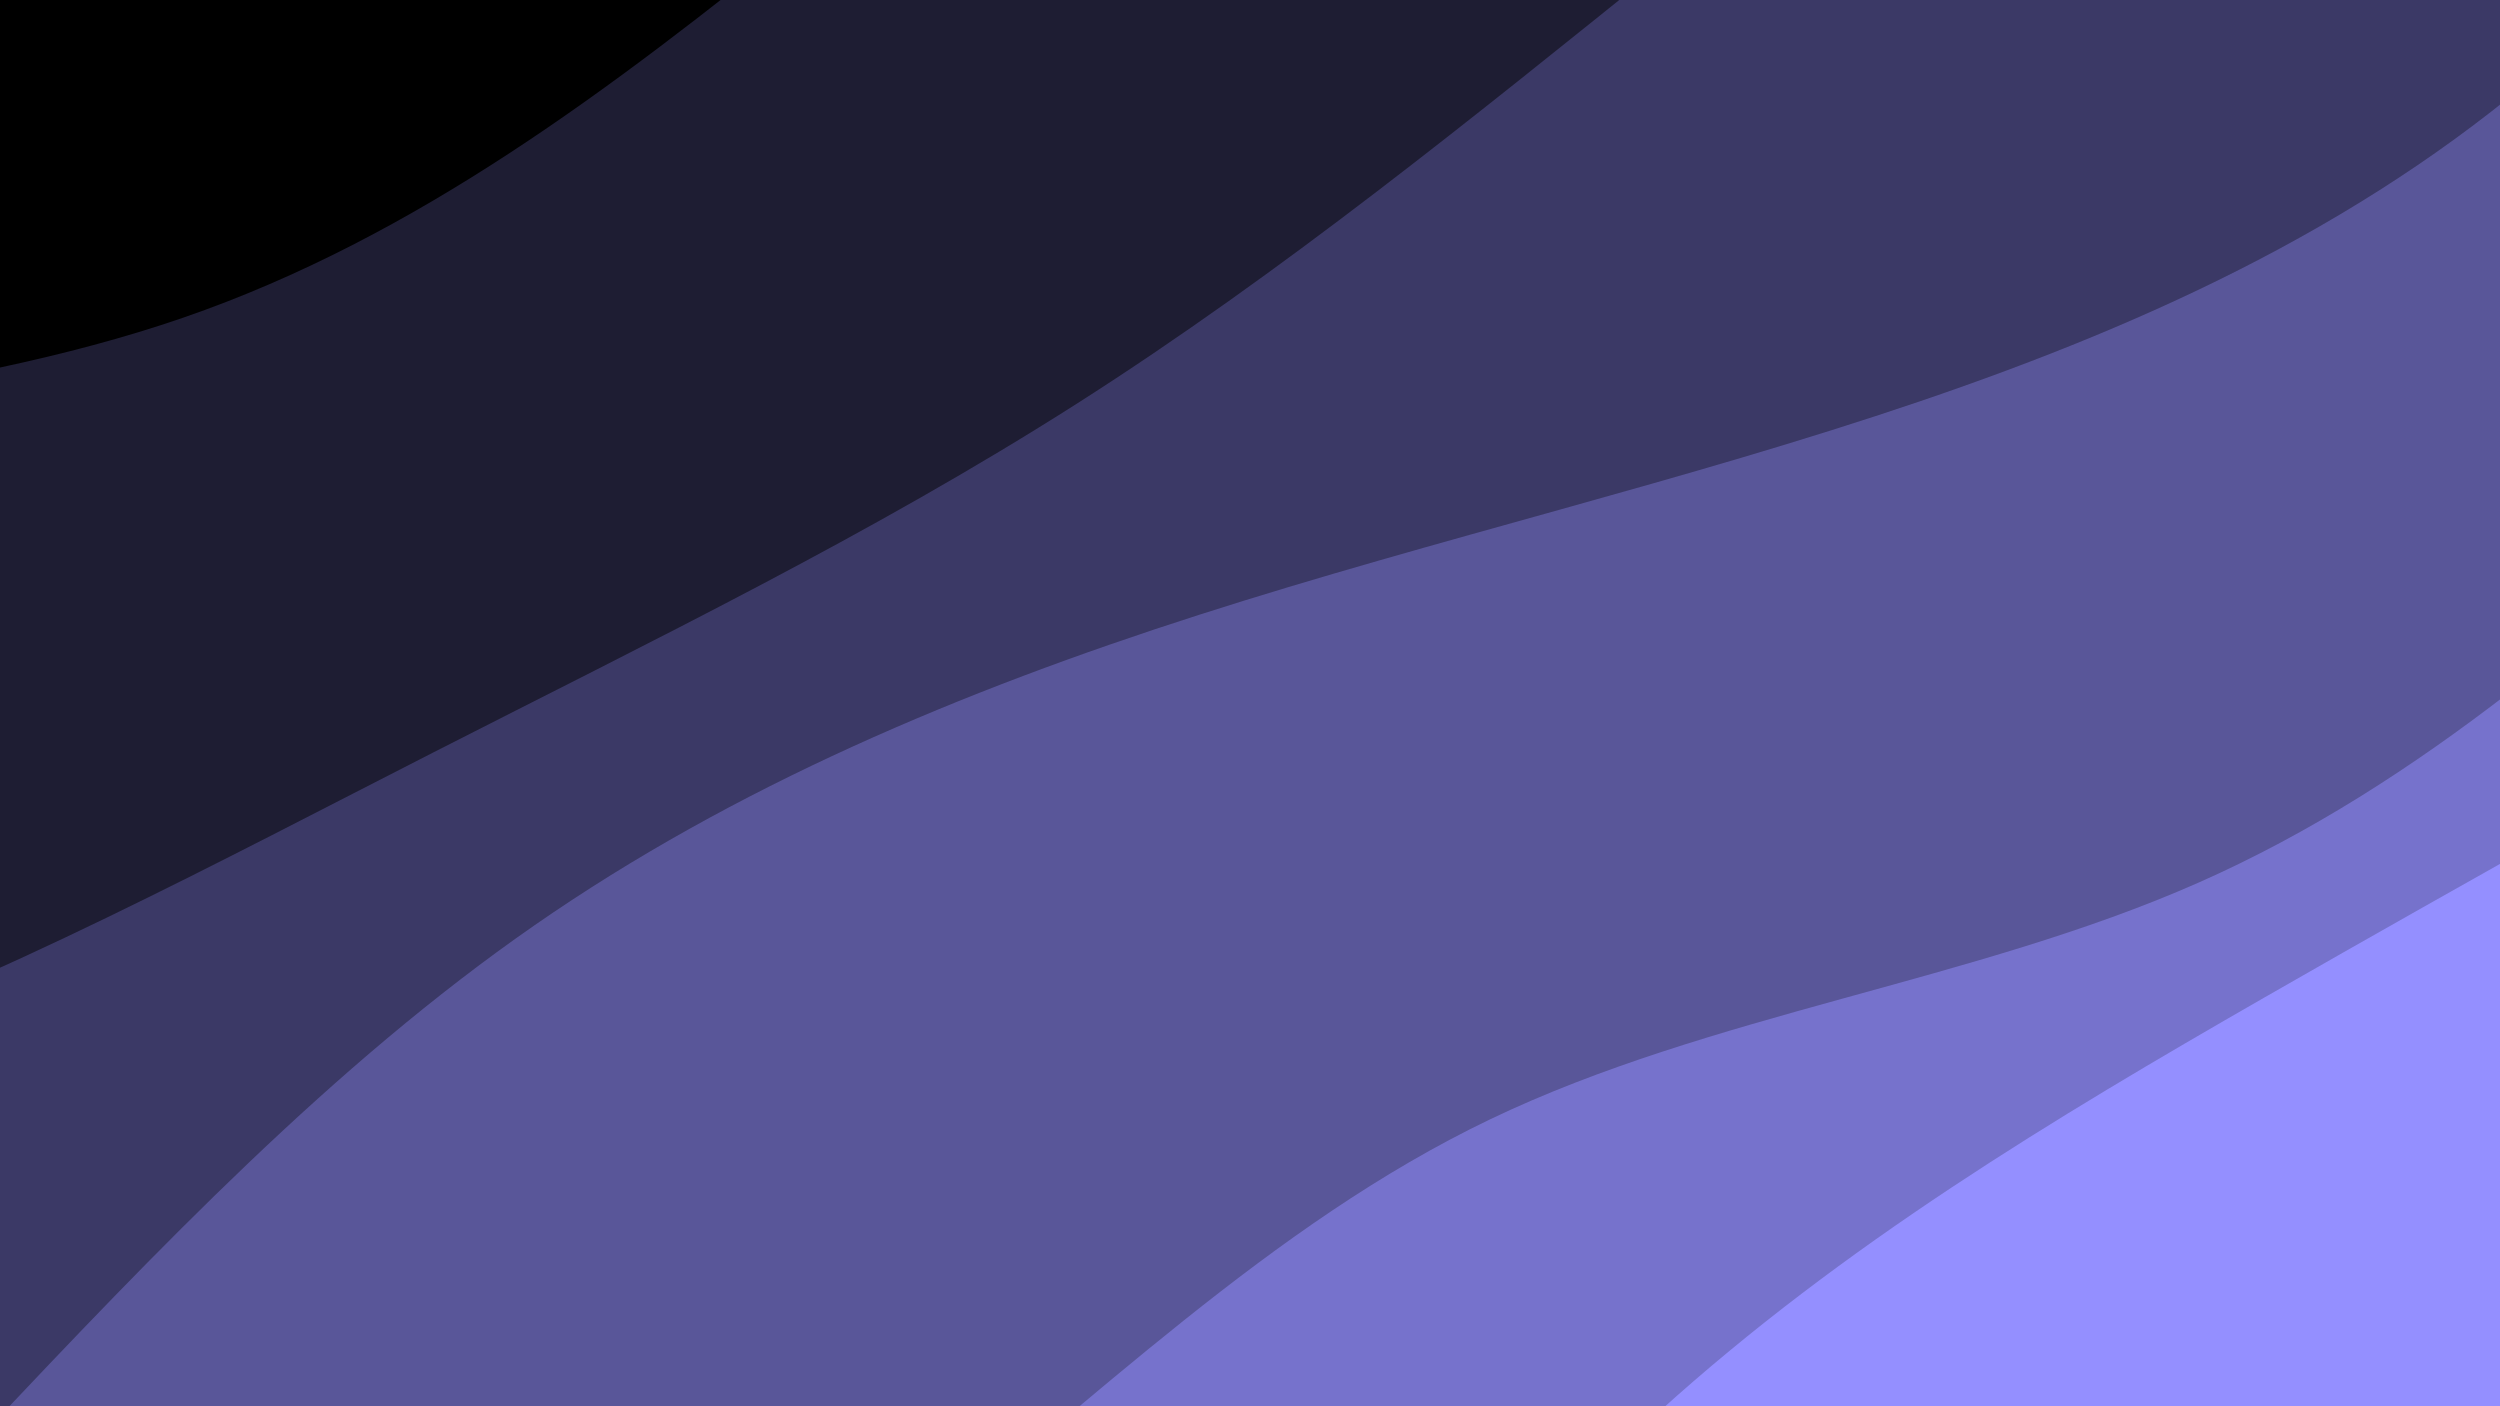 <svg xmlns="http://www.w3.org/2000/svg" viewBox="0 0 1920 1080"><g transform="
          rotate(150 960 540) 
          translate(-724.718 -407.654)
          scale(1.755)
        "><rect width="1920" height="1080" fill="rgb(148, 143, 255)"></rect><g transform="translate(0, 0)"><path fill="rgb(118, 114, 204)" fill-opacity="1" d="M0,211.766L53.333,210.045C106.667,208.324,213.333,204.882,320,204.349C426.667,203.815,533.333,206.19,640,206.457C746.667,206.724,853.333,204.883,960,181.91C1066.667,158.936,1173.333,114.83,1280,111.105C1386.667,107.38,1493.333,144.036,1600,132.802C1706.667,121.567,1813.333,62.441,1866.667,32.878L1920,3.316L1920,1080L1866.667,1080C1813.333,1080,1706.667,1080,1600,1080C1493.333,1080,1386.667,1080,1280,1080C1173.333,1080,1066.667,1080,960,1080C853.333,1080,746.667,1080,640,1080C533.333,1080,426.667,1080,320,1080C213.333,1080,106.667,1080,53.333,1080L0,1080Z"></path></g><g transform="translate(0, 216)"><path fill="rgb(89, 86, 153)" fill-opacity="1" d="M0,160.574L53.333,147.421C106.667,134.268,213.333,107.962,320,83.613C426.667,59.265,533.333,36.873,640,48.431C746.667,59.99,853.333,105.497,960,113.703C1066.667,121.909,1173.333,92.812,1280,78.248C1386.667,63.685,1493.333,63.654,1600,84.765C1706.667,105.875,1813.333,148.126,1866.667,169.252L1920,190.378L1920,864L1866.667,864C1813.333,864,1706.667,864,1600,864C1493.333,864,1386.667,864,1280,864C1173.333,864,1066.667,864,960,864C853.333,864,746.667,864,640,864C533.333,864,426.667,864,320,864C213.333,864,106.667,864,53.333,864L0,864Z"></path></g><g transform="translate(0, 432)"><path fill="rgb(59, 57, 102)" fill-opacity="1" d="M0,199.776L53.333,172.371C106.667,144.967,213.333,90.158,320,67.574C426.667,44.99,533.333,54.631,640,75.764C746.667,96.896,853.333,129.519,960,152.598C1066.667,175.676,1173.333,189.21,1280,180.309C1386.667,171.407,1493.333,140.071,1600,108.188C1706.667,76.304,1813.333,43.874,1866.667,27.658L1920,11.443L1920,648L1866.667,648C1813.333,648,1706.667,648,1600,648C1493.333,648,1386.667,648,1280,648C1173.333,648,1066.667,648,960,648C853.333,648,746.667,648,640,648C533.333,648,426.667,648,320,648C213.333,648,106.667,648,53.333,648L0,648Z"></path></g><g transform="translate(0, 648)"><path fill="rgb(30, 29, 51)" fill-opacity="1" d="M0,1.605L53.333,23.008C106.667,44.41,213.333,87.215,320,100.669C426.667,114.124,533.333,98.228,640,81.706C746.667,65.185,853.333,48.037,960,43.353C1066.667,38.669,1173.333,46.447,1280,51.965C1386.667,57.483,1493.333,60.739,1600,79.834C1706.667,98.928,1813.333,133.861,1866.667,151.327L1920,168.793L1920,432L1866.667,432C1813.333,432,1706.667,432,1600,432C1493.333,432,1386.667,432,1280,432C1173.333,432,1066.667,432,960,432C853.333,432,746.667,432,640,432C533.333,432,426.667,432,320,432C213.333,432,106.667,432,53.333,432L0,432Z"></path></g><g transform="translate(0, 864)"><path fill="rgb(0, 0, 0)" fill-opacity="1" d="M0,206.732L53.333,207.994C106.667,209.256,213.333,211.781,320,197.174C426.667,182.567,533.333,150.829,640,125.577C746.667,100.325,853.333,81.56,960,65.182C1066.667,48.804,1173.333,34.813,1280,55.484C1386.667,76.155,1493.333,131.487,1600,163.3C1706.667,195.113,1813.333,203.408,1866.667,207.555L1920,211.702L1920,216L1866.667,216C1813.333,216,1706.667,216,1600,216C1493.333,216,1386.667,216,1280,216C1173.333,216,1066.667,216,960,216C853.333,216,746.667,216,640,216C533.333,216,426.667,216,320,216C213.333,216,106.667,216,53.333,216L0,216Z"></path></g></g></svg>